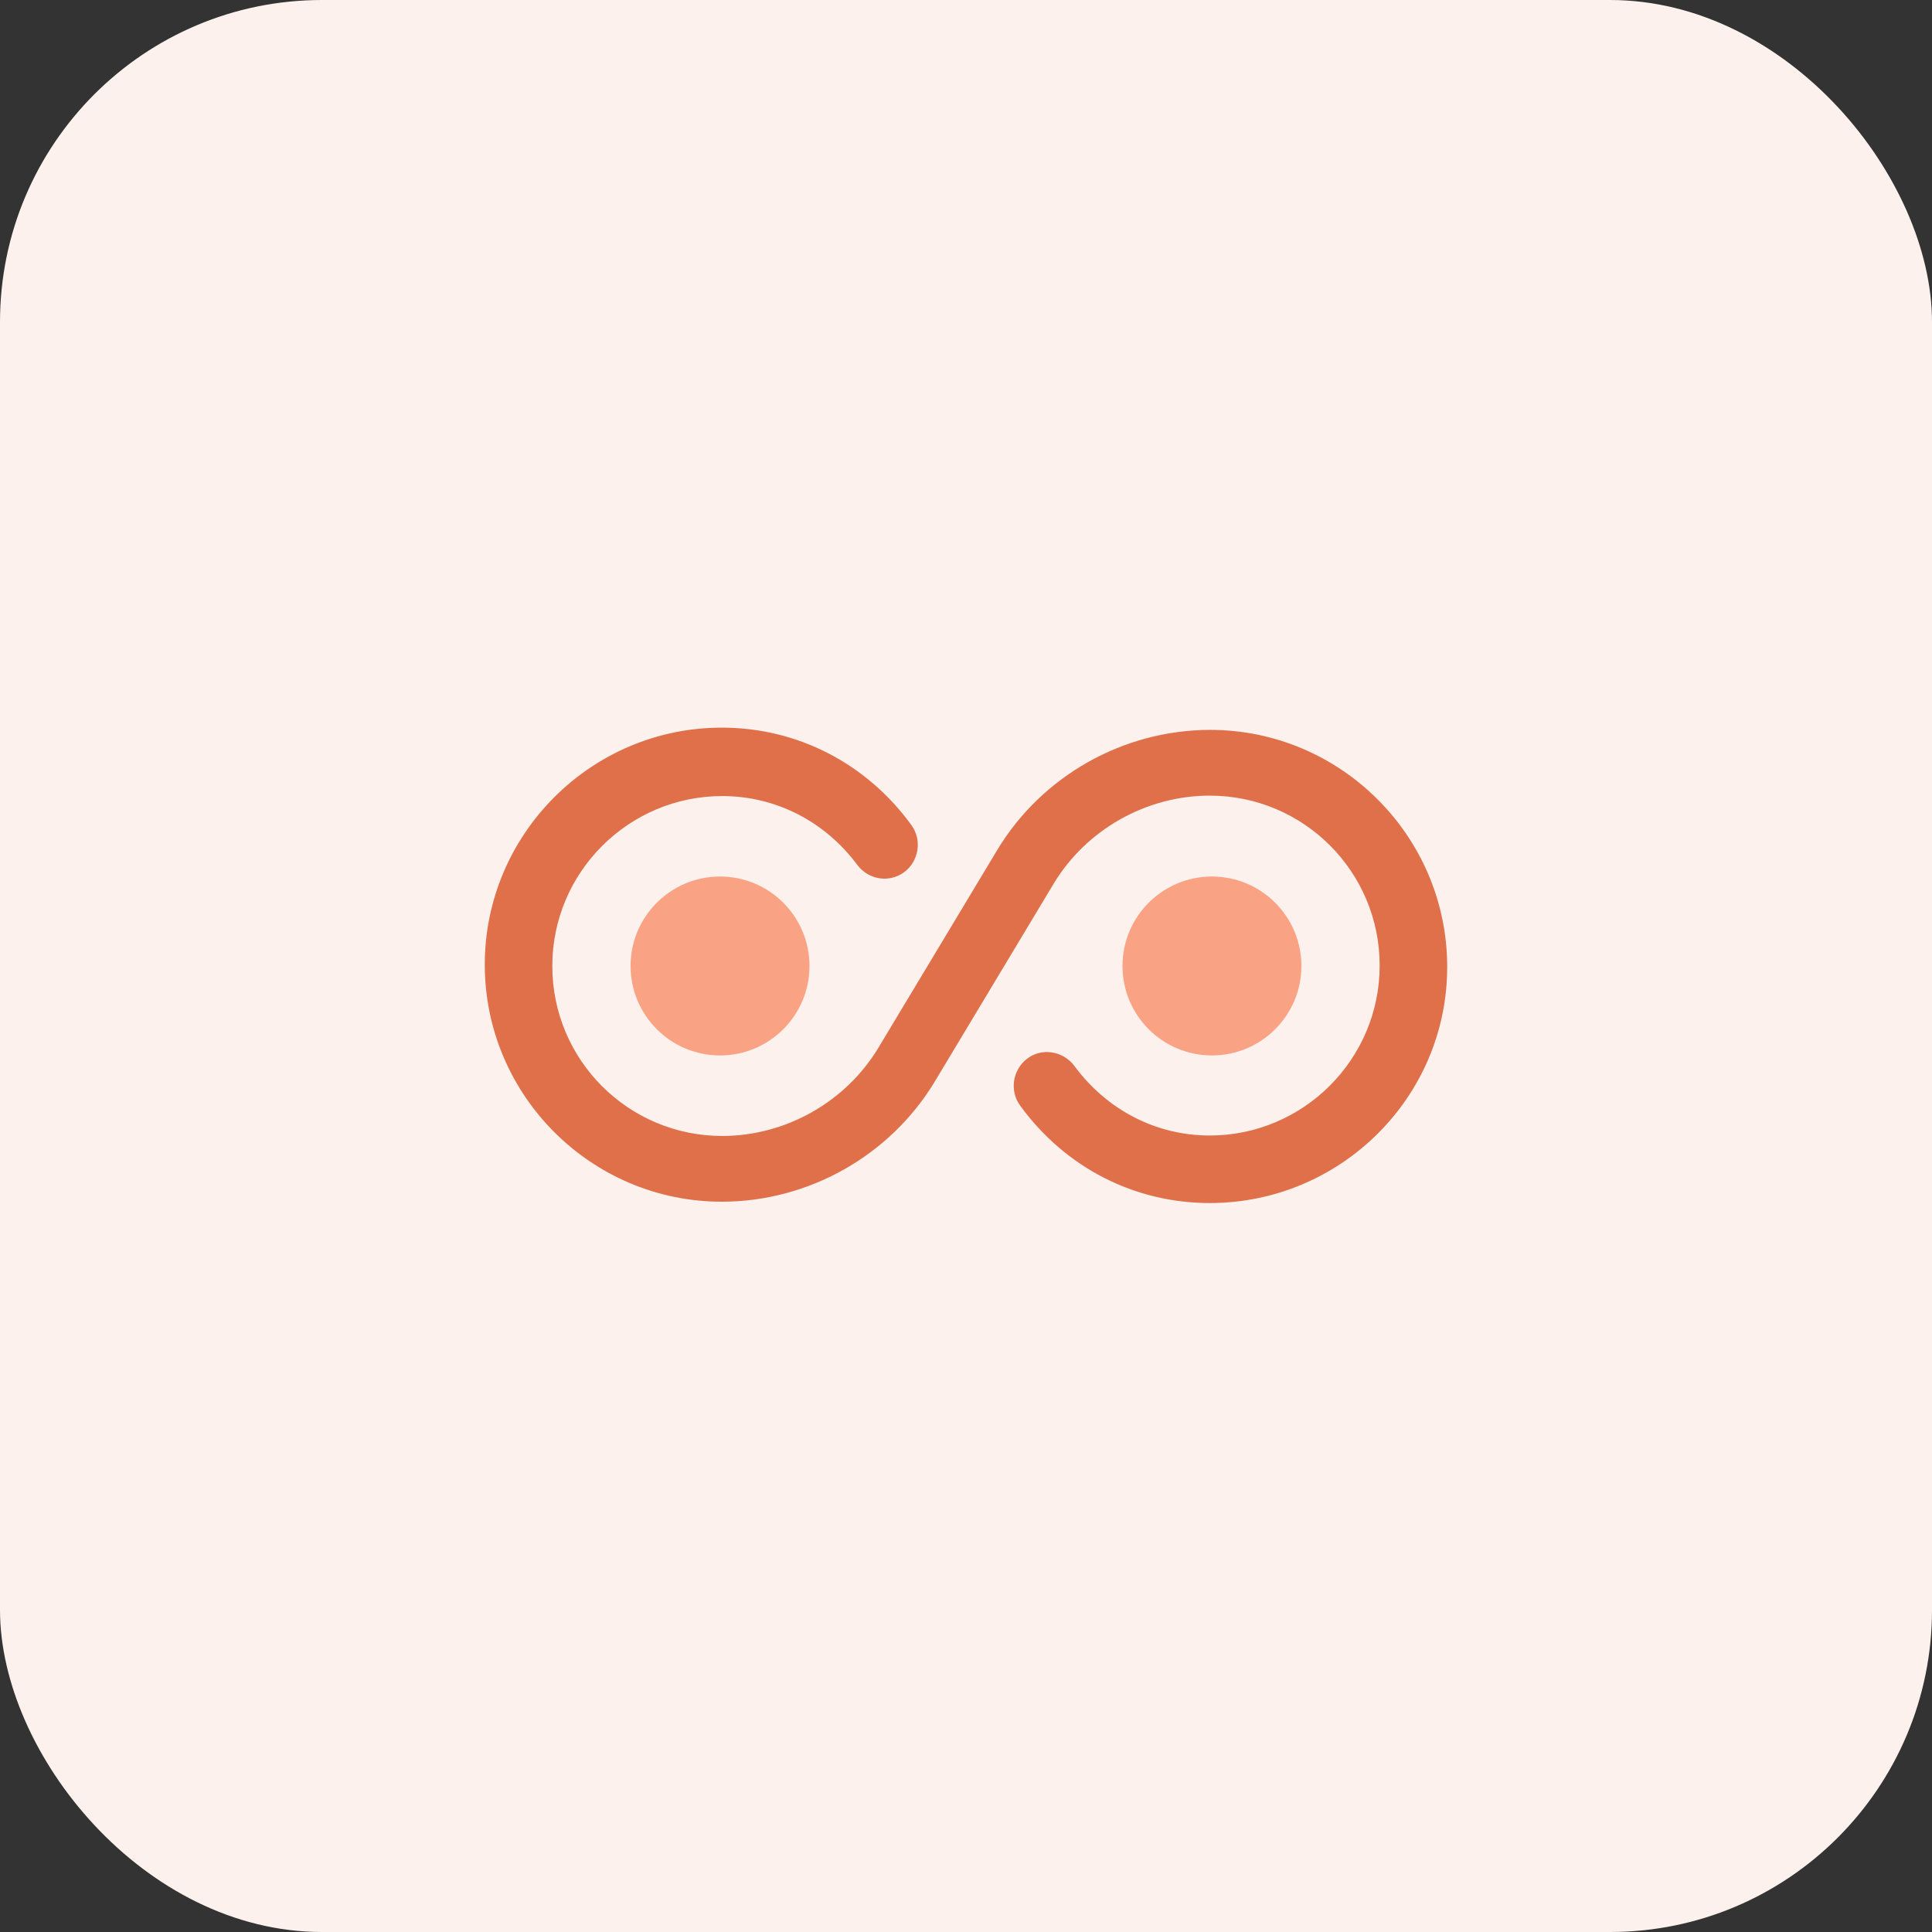 <svg width="72" height="72" viewBox="0 0 72 72" fill="none" xmlns="http://www.w3.org/2000/svg">
<rect x="0" y="0" width="72" height="72" fill="#333333" stroke="none"/>
<rect width="72" height="72" rx="12" fill="#FCF1ED"/>
<path d="M45.083 44.834C42.283 44.834 39.7 43.517 38.016 41.2C37.616 40.651 37.733 39.867 38.283 39.45C38.833 39.034 39.616 39.167 40.033 39.717C41.25 41.367 43.083 42.317 45.083 42.317C48.566 42.317 51.416 39.484 51.416 35.984C51.416 32.484 48.583 29.651 45.083 29.651C42.716 29.651 40.483 30.917 39.266 32.934L34.85 40.284C33.183 43.067 30.133 44.784 26.9 44.784C22.033 44.784 18.066 40.817 18.066 35.95C18.066 31.084 22.033 27.117 26.9 27.117C29.7 27.117 32.283 28.434 33.966 30.75C34.366 31.3 34.25 32.084 33.7 32.501C33.133 32.917 32.366 32.784 31.95 32.234C30.75 30.617 28.916 29.667 26.916 29.667C23.433 29.667 20.583 32.501 20.583 36.001C20.583 39.501 23.416 42.334 26.916 42.334C29.283 42.334 31.516 41.067 32.733 39.05L37.15 31.701C38.816 28.917 41.866 27.201 45.1 27.201C49.966 27.201 53.933 31.167 53.933 36.034C53.933 40.901 49.95 44.834 45.083 44.834Z" fill="#E0704A"/>
<path d="M26.833 39.333C28.674 39.333 30.167 37.84 30.167 35.999C30.167 34.158 28.674 32.666 26.833 32.666C24.992 32.666 23.5 34.158 23.5 35.999C23.5 37.84 24.992 39.333 26.833 39.333Z" fill="#FAA284"/>
<path d="M45.165 39.333C47.006 39.333 48.499 37.84 48.499 35.999C48.499 34.158 47.006 32.666 45.165 32.666C43.324 32.666 41.832 34.158 41.832 35.999C41.832 37.84 43.324 39.333 45.165 39.333Z" fill="#FAA284"/>
</svg>
